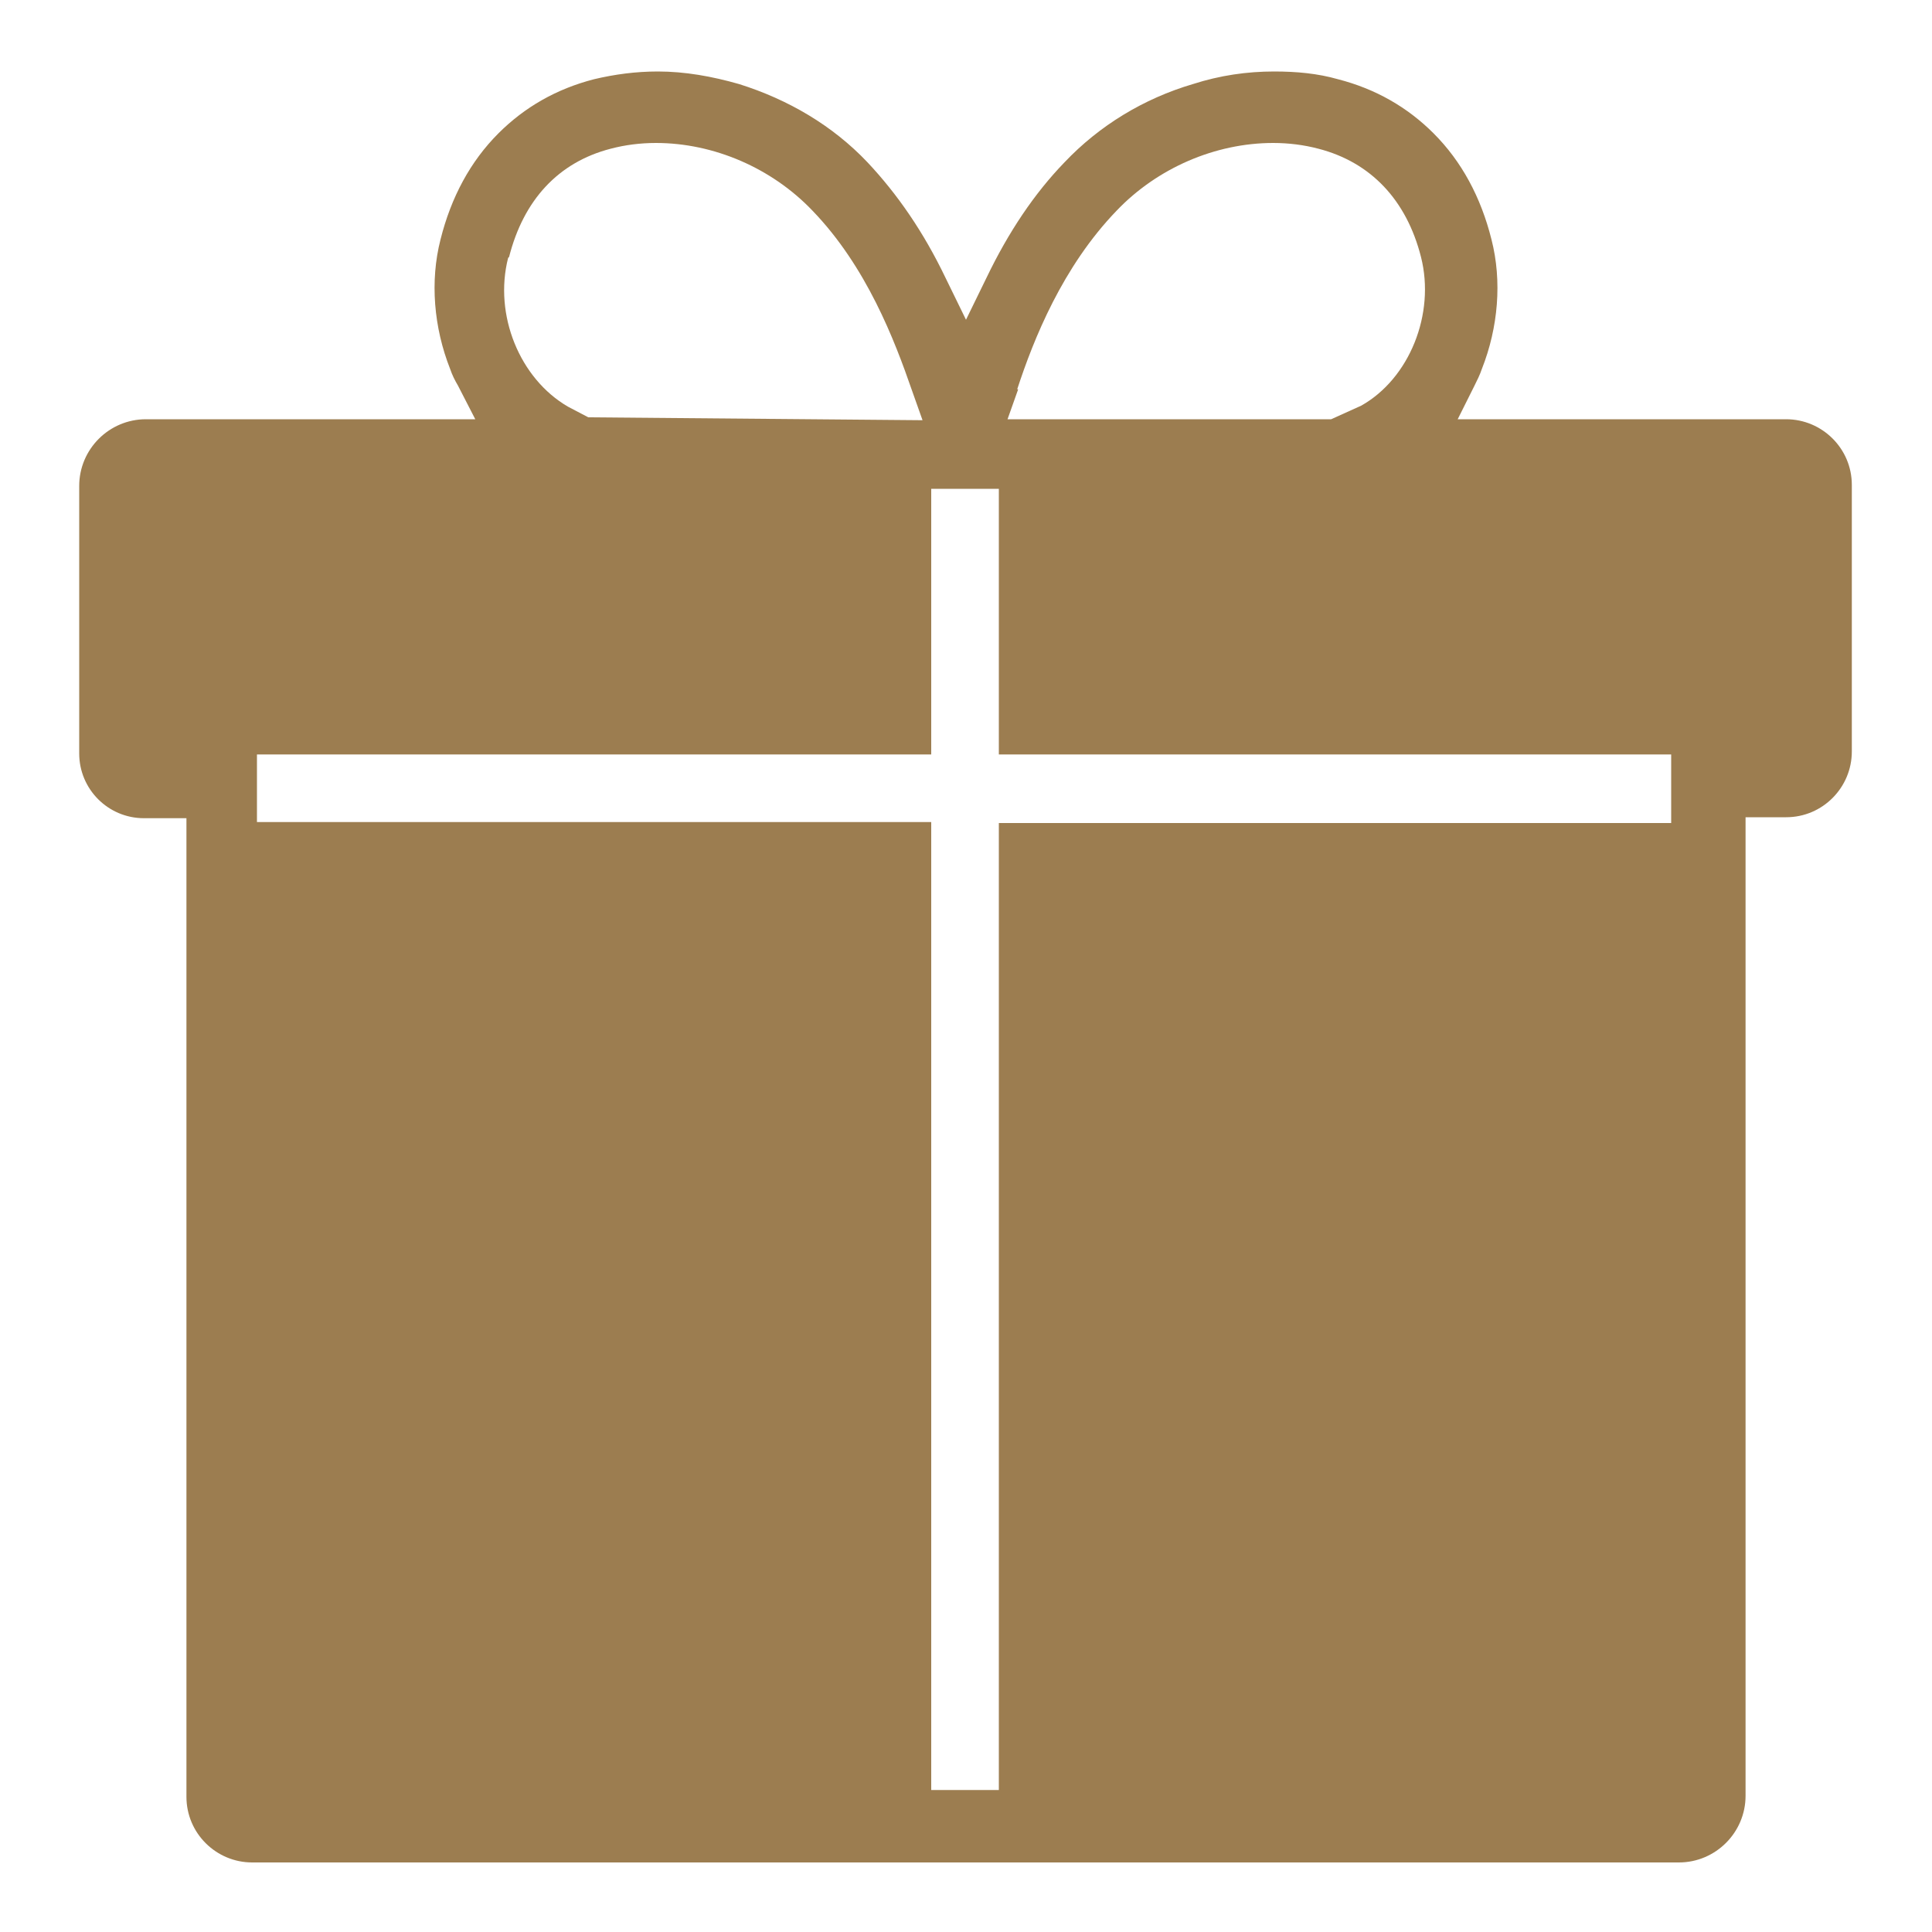 <?xml version="1.0" encoding="UTF-8"?><svg id="Layer_1" xmlns="http://www.w3.org/2000/svg" viewBox="0 0 20 20"><defs><style>.cls-1{fill:#9C7D50;}</style></defs><path class="cls-1" d="M18.5,4.34h-3.41l.17-.34c.03-.06,.06-.12,.08-.18,.17-.43,.21-.91,.1-1.34-.11-.44-.31-.81-.6-1.1-.27-.27-.6-.46-.99-.56-.21-.06-.43-.08-.66-.08-.28,0-.56,.04-.84,.13-.51,.15-.97,.43-1.33,.81-.31,.32-.58,.72-.81,1.2l-.21,.43-.21-.43c-.23-.48-.5-.87-.81-1.2-.36-.38-.82-.65-1.33-.81-.28-.08-.56-.13-.84-.13-.23,0-.45,.03-.66,.08-.39,.1-.72,.29-.99,.56-.29,.29-.49,.66-.6,1.1-.11,.43-.07,.91,.1,1.34,.02,.06,.05,.12,.08,.17l.18,.35H1.51c-.38,0-.69,.31-.69,.69v2.77c0,.37,.3,.67,.67,.67h.44v10.13c0,.38,.31,.68,.68,.68h14.77c.38,0,.69-.31,.69-.69V8.46h.42c.38,0,.68-.31,.68-.68v-2.76c0-.38-.31-.68-.68-.68Zm-7.97-.31c.17-.52,.47-1.27,1.03-1.85,.42-.44,1.02-.7,1.62-.7,.16,0,.32,.02,.47,.06,.54,.14,.91,.53,1.06,1.12,.15,.59-.12,1.26-.62,1.54l-.31,.14h-3.35l.11-.31Zm-5.26-1.37c.15-.59,.51-.98,1.05-1.12,.15-.04,.31-.06,.47-.06,.6,0,1.2,.26,1.62,.7,.56,.58,.85,1.34,1.03,1.86l.11,.31-3.46-.03-.21-.11c-.5-.29-.77-.95-.62-1.54Zm12.03,5.86h-6.96v10.01h-.7V8.51H2.66v-.7h6.98v-2.75h.7v2.75h6.96v.7Z"/></svg>